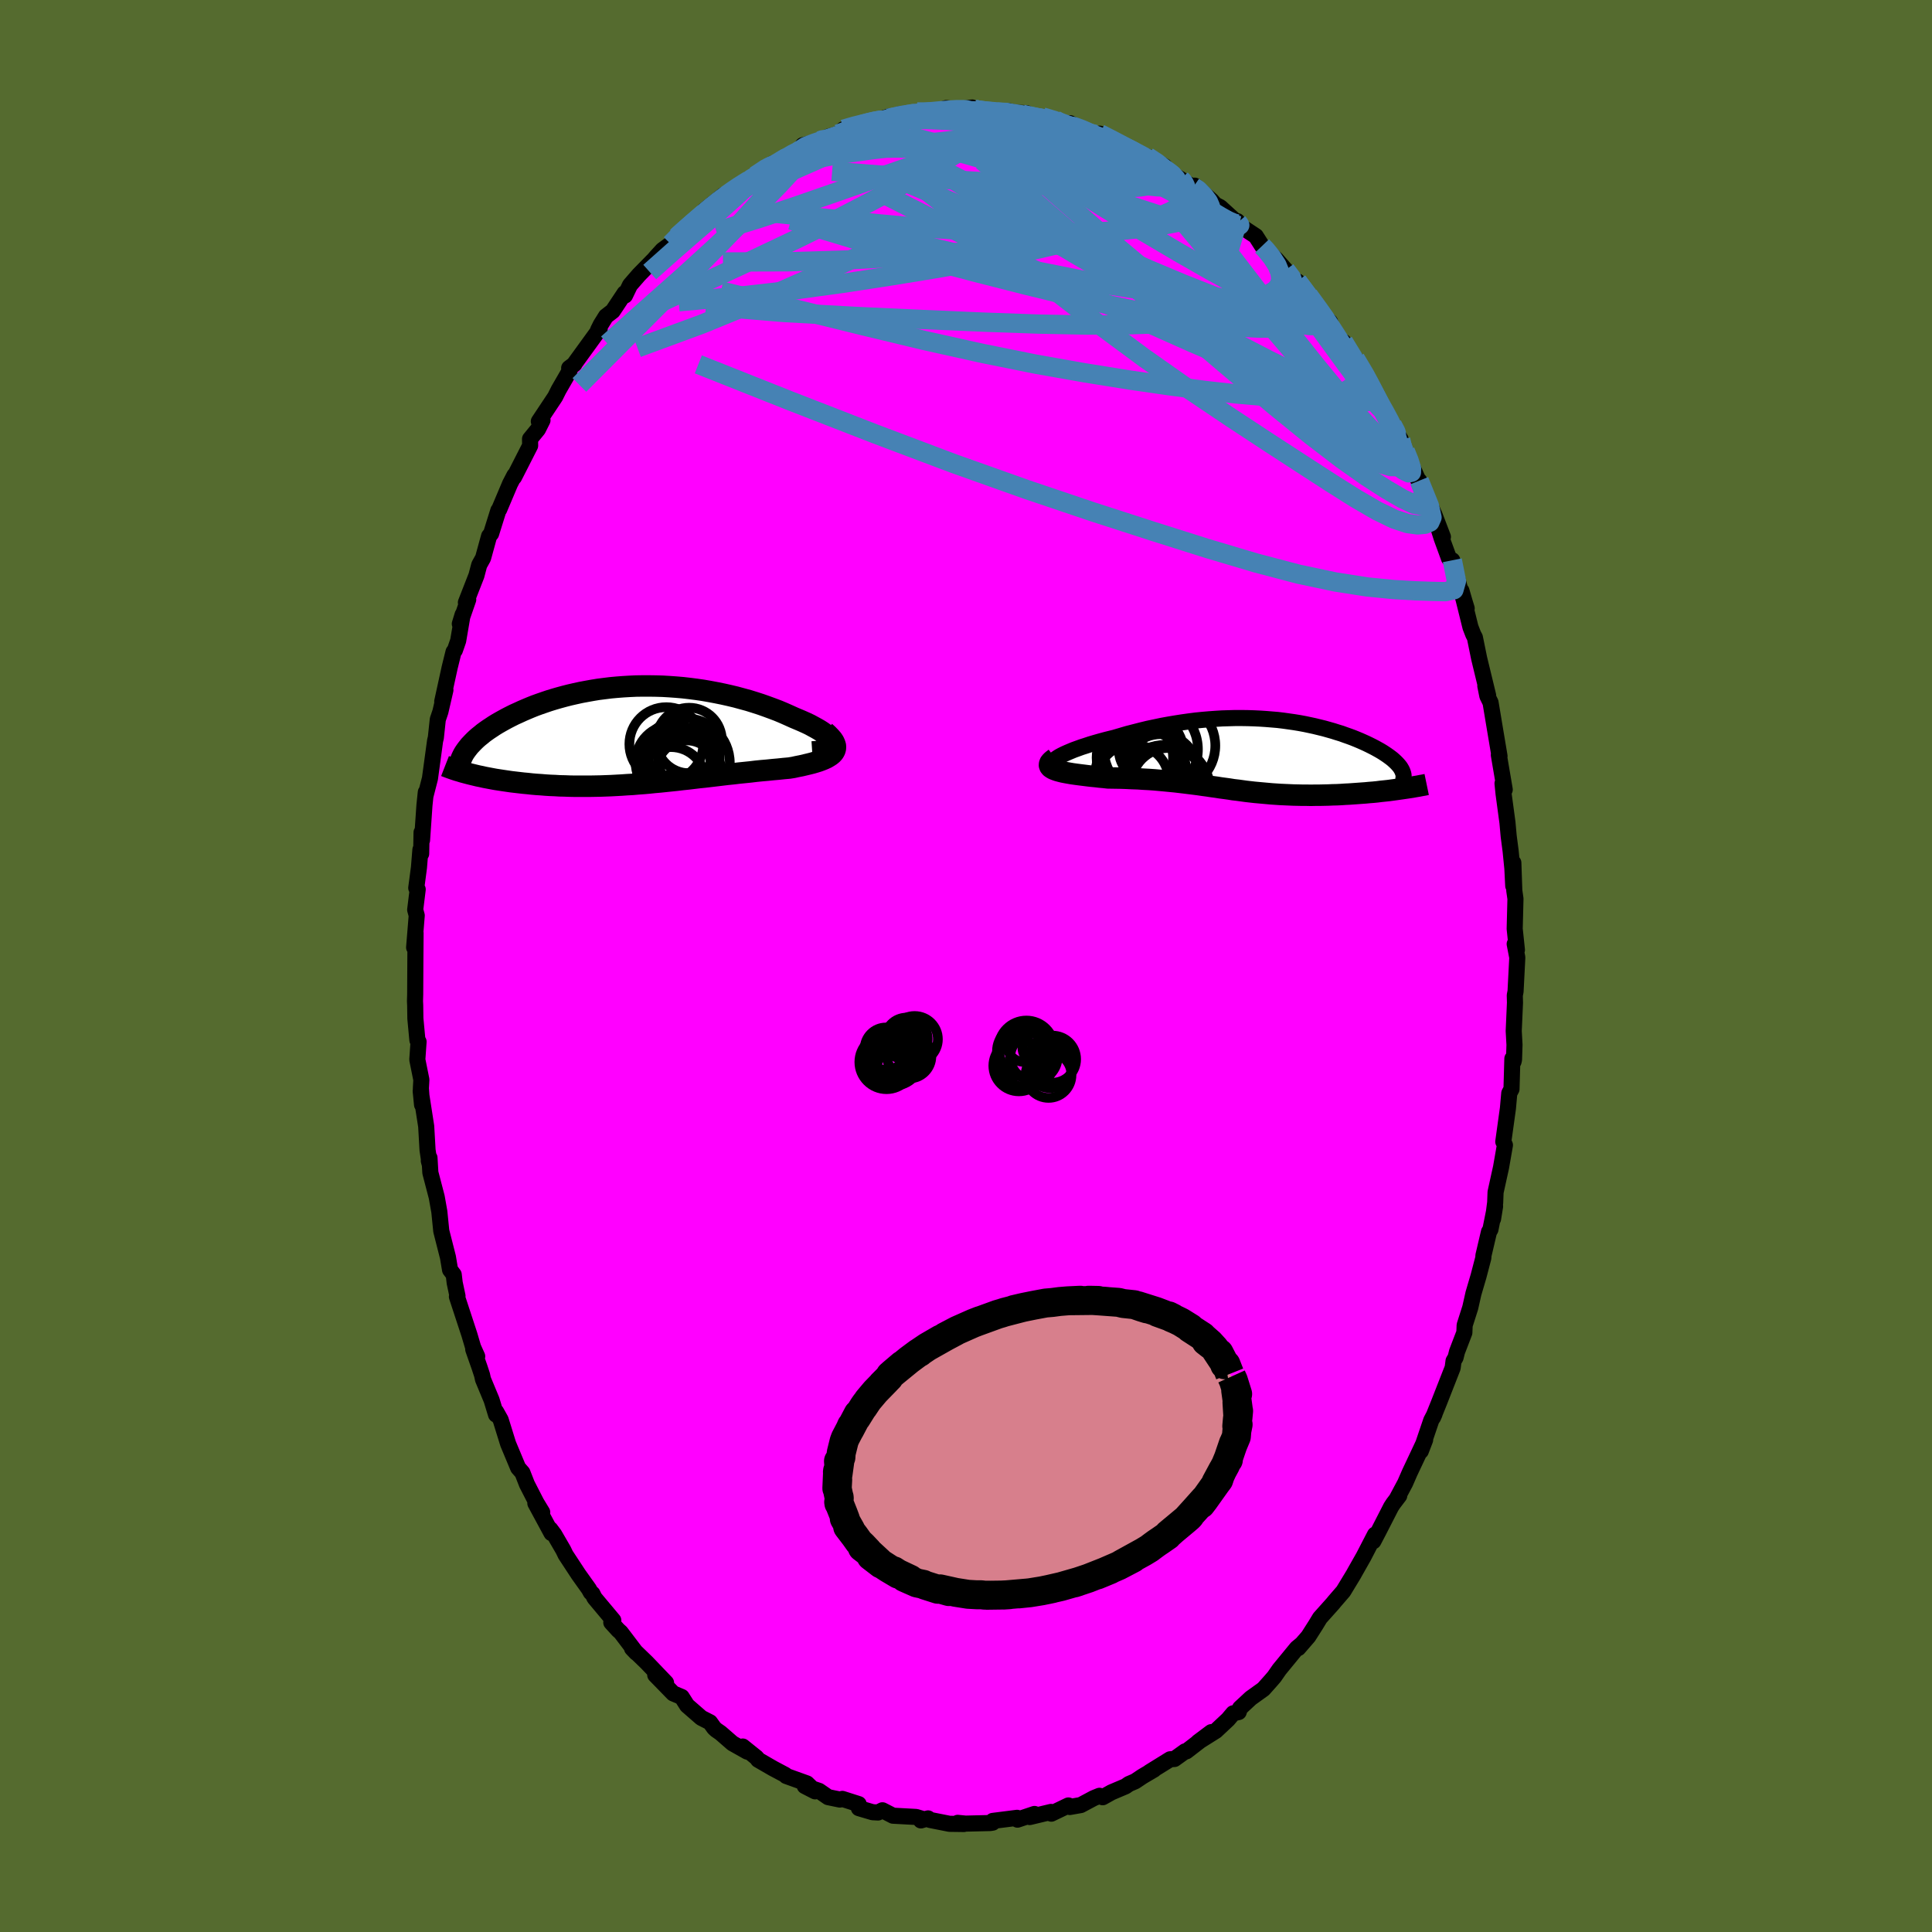 <svg xmlns="http://www.w3.org/2000/svg" width="500" height="500" viewBox="-100 -100 200 200"><defs><clipPath id="c"><path d="m19.66.87-.05-.15-.08-.15L19.4.4l-.15-.16-.19-.18-.22-.17-.25-.18-.28-.18L18-.65l-.33-.18-.35-.19-.38-.18-.4-.18-.42-.18-.43-.18-.53-.24-.54-.24-.57-.24-.58-.22-.6-.22-.62-.22-.62-.2-.64-.2-.66-.18-.66-.18L9-4.04l-.67-.15-.69-.14-.69-.13-.69-.12-.69-.1-.7-.09-.7-.08-.7-.06-.7-.05L2.08-5l-.69-.02-.69-.01H.02l-.68.01-.67.03-.67.04-.65.05-.65.06-.64.08-.63.08-.61.1-.61.11-.59.11-.59.13-.57.13-.55.14-.55.15-.52.15-.52.16-.5.17-.49.17-.47.17-.45.18-.45.19-.42.18-.41.19-.4.18-.38.19-.37.19-.35.19-.34.19-.33.19-.31.19-.3.2-.29.19-.27.19-.26.19-.24.2-.24.19-.22.19-.2.19-.19.19-.18.19.04 3.13.33.08.33.08.35.07.35.08.37.07.37.07.38.07.39.06.39.06.41.06.41.06.42.05.43.05.43.05.44.04.45.05.46.04.47.03.48.04.48.03.5.02.5.03.5.01.52.02.51.01h1.59l.54-.01.54-.01.55-.02.54-.02.56-.03.55-.03.56-.04.56-.03.57-.05.56-.04.57-.05.57-.06.58-.05.57-.06.58-.06.58-.06.58-.07.58-.06.58-.07.58-.07.59-.06.59-.07.59-.07.58-.07.59-.07.59-.06.59-.07.59-.06.59-.06.58-.07.59-.06.58-.05.58-.06.57-.05.57-.06.56-.05.43-.07.41-.09.41-.08.38-.09.38-.09.36-.09.34-.1.32-.1.3-.11.27-.11.26-.12.22-.13.2-.13.17-.14.14-.15"/></clipPath><clipPath id="b"><path d="m-20.53.32.2-.13.24-.13.28-.14.31-.14.33-.14.36-.15.39-.14.41-.15.44-.14.45-.15.47-.14.49-.14.51-.14.51-.13.53-.13.68-.2.68-.2.7-.18.7-.18.7-.17.71-.15.71-.15.71-.13.71-.12.7-.11.71-.1.7-.09.7-.07.69-.06.69-.05.68-.04.67-.02.67-.02h.65l.65.01.64.02.63.03.61.04.61.05.6.05.58.07.57.08.56.08.55.09.54.1.52.11.51.11.49.12.49.12.46.13.46.13.44.14.43.13.41.15.4.14.38.14.37.15.36.15.34.15.33.15.31.15.3.15.29.15.27.15.25.14.25.15.23.15.21.14.21.15.19.14.18.14.17.15.15.14.14.14.13.14.11.13.11.14.08.13.08.14-.65 2.05-.37.05-.37.05-.38.04-.39.04-.39.05-.4.04-.4.03-.41.04-.42.03-.41.03-.42.03-.43.03-.42.02-.43.03-.43.02-.44.01-.44.02-.45.01-.45.01h-.45l-.46.01-.45-.01h-.46l-.45-.01-.46-.01-.45-.02-.45-.02-.45-.02-.45-.03-.45-.03L1.22 4l-.44-.04-.44-.04-.44-.04-.44-.05-.44-.05-.43-.06-.44-.06-.44-.05-.43-.07-.44-.06-.45-.06-.44-.07-.45-.06-.45-.07-.46-.06-.47-.07-.47-.06-.48-.06-.48-.06-.5-.06-.51-.06-.52-.05-.52-.05-.54-.05-.55-.05-.57-.04-.57-.03-.59-.04-.6-.02-.61-.03-.62-.02-.62-.01-.64-.01-.44-.05-.44-.04-.42-.05-.43-.04-.41-.05-.4-.05-.4-.05-.38-.05-.36-.05-.35-.06-.33-.06-.31-.06-.28-.07-.26-.07-.23-.08"/></clipPath><filter id="a"><feTurbulence baseFrequency=".05" numOctaves="3" result="noise" type="noise"/><feDisplacementMap in="SourceGraphic" in2="noise" scale="2"/></filter></defs><rect width="100%" height="100%" x="-100" y="-100" fill="#556B2F"/><path fill="#F0F" stroke="#000" stroke-linejoin="round" stroke-width="1.667" d="m57.07-.88-.18 3.51-.08.41.02.76-.13 2.93.08 1.43-.05 1.54-.05.2-.12-.31-.09 3.15-.23.43-.14 1.56-.48 3.46.03.04.14.31-.4 2.29-.57 2.59-.04 1.07-.22 1.69.21-1.3-.48 2.39-.15.25-.58 2.47v.2l-.5 1.91-.53 1.8-.33 1.47-.58 1.82-.03.76-.76 1.98-.15.6-.21.36-.09.7-1.41 3.6-.62 1.54.15-.34-.34.65-1.08 3.18.45-1.17-.67 1.43-.92 1.95-.48 1.1-.88 1.65.27-.35-.63.83L44 56l-1.29 2.52-.54 1.03.17-.69-1.18 2.28-.89 1.57-.16.29-1.05 1.73-.9 1.04-.17.21-1.35 1.51-.43.71-.77 1.21-1.04 1.2.35-.41-.5.41-1.82 2.22-.52.75-.38.44-.74.83-1.31.94-1.11 1.03-.14.41-.57.13-.53.63-1.27 1.19-1.83 1.15 1.36-1.02-2.58 1.99h-.13l-1.1.79-.45.03L19 83.44l.46-.25-1.19.7-.76.51-.65.28-.34.24-1.46.62-.91.51-.33-.15-.59.24-1.35.72-1.14.2-.14-.16-1.77.85-.03-.18-2.21.53.5-.32-1.76.59-.04-.19-2.52.32-.01.18-.26.04-2.54.06-.82-.08.64.12-1.49-.02-2.02-.4-.2-.16-.74.21.1-.18-.6-.18-2.39-.13-1.09-.56-.46.23-.56-.03-1.42-.42-.02-.42-1.69-.54-.26.07-1.21-.25-.94-.65-1.48-.5 1.07.55-.85-.82-2.14-.77-.11-.12-1.26-.67-1.54-.89-.16-.22-1.43-1.15.47.53-1.53-.86-1.23-1.07-.46-.32-.21-.19-.43-.6-.9-.46-1.47-1.28-.56-.88-.88-.37-1.86-1.91 1.12.81-2.01-2.1-1.51-1.46.44.46-1.61-2.12-.26-.23-.72-.79.21-.22-1.95-2.33-.21-.43-.17-.13-.2-.36-1.07-1.5-1.34-2.04-.23-.48-.94-1.62-.41-.55.12.41-1.67-3.09.71.93-.6-.99-.98-1.91-.47-1.2-.44-.5-1.04-2.49-.77-2.48-.47-.84-.01.3-.46-1.51-.89-2.14-.1-.46-.27-.82-.64-1.82.41.72-.42-.93-.39-1.32-1.29-3.93.06-.07-.29-1.36-.1-.85-.38-.5-.22-1.31-.69-2.71-.2-1.99-.27-1.52-.66-2.53-.09-1.53-.07.31.08.29-.21-1.41-.14-2.45-.57-3.66.14 1.42-.12-1.7.05-.88-.42-2.09.13-1.85-.12-.16-.21-2.24-.02-1.39-.02-.4.02-.71.02-3.79.02-2.56-.15 1.49.27-3.31-.16-.59.26-2.11-.15-.15.28-2.11.15-1.85.08.42.04-2.21.05.8.25-3.62.14-1.34-.02.32.45-1.75.53-3.89.08-.33.2-1.88.27-.8.52-2.25-.33 1.19.77-3.52.4-1.62.14-.17.34-.98.46-2.7-.29.95.87-2.51-.24.3 1.09-2.79.29-1.1.4-.72.62-2.26.21-.26.75-2.4.09-.11 1.12-2.65.45-.87.03-.02-.06.2 1.66-3.26-.01-.69.82-1 .47-.94-.38.12 1.69-2.54.36-.72 1.13-1.96-.04-.3.55-.41-.08.07 2.69-3.71-.17.12.29-.58.53-.85.7-.54 1.23-1.85.04.24.52-1.08.93-1.07 1.56-1.59.23-.27.64-.7.85-.62.61-.71.08-.09 1.85-1.74 1.27-.84-.32-.1 1.98-1.59-.1.25 1.58-1.17-.05.13 1.33-.83.51-.37 1.82-1.27-.54.46 2.1-1.08-.78.41 1.86-1.06.48-.63 1.41-.31.41-.14.85-.44.98-.26.56-.5 1.44-.46.41-.02 1.7-.46-.84.28 2.1-.69-.51.36 1.38-.54 1.95-.26 1.2.07.53-.23.31.09.96-.33 1.21.14 1.48-.2-.48.32 1.91-.01 1.18.16 1.04-.13.78.19 1.2.06.46.4.52.05.67-.06 1.32.31 1.11.44.18.18.23-.29 1.56.76 1.66.72.53-.06-.66-.33 1.03.5 2.47 1.33.31.26 1.13.29 1.79 1.01-1.4-.48 3.06 1.81.29.23-.01.02 1.03.54.13-.13 1.74 1.54.39.43.51.26 1.56 1.42.38.3-.18-.28.34.51L30-75.56l.65 1.02.03.03 1.45 1.37.96 1.09.98 1.14.24.04 1.15 1.44 1.2 1.72 1.03 1.04.23.69.05.06 1.89 2.55-.78-1.24 1.22 1.74 1.48 2.42.1.34.16.37.94 1.87.46.5.61 1.24.95 1.62.01.33.46.88.31.67 1.15 2.6.22.65-.23-.86 1.58 3.55.87 2.27-.63-1.44.5 1.58.76 2.08.34.2.78 2.88.71 2.1-.23-.75-.31-1.07.93 3.76.29.75.17.32.44 2.16.93 3.84-.29-.99.21 1.05.33.67.46 2.76.47 2.8-.07-.13.14.83.47 2.76-.23-.64.11 1.08.4 2.96.13 1.43.2 1.53.18 1.8.09 1.8.01-2.39.1 2.89.12.84-.08 3.11.23 2.18-.23-.61.27 1.4-.18 3.51" filter="url(#a)"/><path fill="#fff" d="m-20.53.32.2-.13.24-.13.28-.14.31-.14.33-.14.36-.15.39-.14.41-.15.44-.14.45-.15.47-.14.49-.14.51-.14.51-.13.53-.13.68-.2.68-.2.7-.18.7-.18.7-.17.71-.15.71-.15.71-.13.71-.12.7-.11.71-.1.7-.09.7-.07.69-.06.69-.05.68-.04.67-.02.67-.02h.65l.65.01.64.02.63.03.61.04.61.05.6.05.58.07.57.08.56.08.55.09.54.1.52.11.51.11.49.12.49.12.46.13.46.13.44.14.43.13.41.15.4.14.38.14.37.15.36.15.34.15.33.15.31.15.3.15.29.15.27.15.25.14.25.15.23.15.21.14.21.15.19.14.18.14.17.15.15.14.14.14.13.14.11.13.11.14.08.13.08.14-.65 2.05-.37.05-.37.05-.38.04-.39.04-.39.05-.4.04-.4.03-.41.04-.42.03-.41.03-.42.03-.43.03-.42.02-.43.03-.43.02-.44.01-.44.02-.45.01-.45.01h-.45l-.46.01-.45-.01h-.46l-.45-.01-.46-.01-.45-.02-.45-.02-.45-.02-.45-.03-.45-.03L1.22 4l-.44-.04-.44-.04-.44-.04-.44-.05-.44-.05-.43-.06-.44-.06-.44-.05-.43-.07-.44-.06-.45-.06-.44-.07-.45-.06-.45-.07-.46-.06-.47-.07-.47-.06-.48-.06-.48-.06-.5-.06-.51-.06-.52-.05-.52-.05-.54-.05-.55-.05-.57-.04-.57-.03-.59-.04-.6-.02-.61-.03-.62-.02-.62-.01-.64-.01-.44-.05-.44-.04-.42-.05-.43-.04-.41-.05-.4-.05-.4-.05-.38-.05-.36-.05-.35-.06-.33-.06-.31-.06-.28-.07-.26-.07-.23-.08" filter="url(#a)" transform="translate(29.97 -21.86)"/><path fill="#fff" d="m19.66.87-.05-.15-.08-.15L19.4.4l-.15-.16-.19-.18-.22-.17-.25-.18-.28-.18L18-.65l-.33-.18-.35-.19-.38-.18-.4-.18-.42-.18-.43-.18-.53-.24-.54-.24-.57-.24-.58-.22-.6-.22-.62-.22-.62-.2-.64-.2-.66-.18-.66-.18L9-4.04l-.67-.15-.69-.14-.69-.13-.69-.12-.69-.1-.7-.09-.7-.08-.7-.06-.7-.05L2.08-5l-.69-.02-.69-.01H.02l-.68.01-.67.03-.67.04-.65.05-.65.06-.64.08-.63.08-.61.1-.61.11-.59.11-.59.13-.57.13-.55.14-.55.15-.52.15-.52.16-.5.17-.49.17-.47.17-.45.18-.45.19-.42.18-.41.19-.4.18-.38.19-.37.19-.35.19-.34.19-.33.19-.31.19-.3.2-.29.19-.27.19-.26.19-.24.2-.24.19-.22.19-.2.19-.19.19-.18.19.04 3.13.33.08.33.08.35.07.35.08.37.07.37.07.38.07.39.06.39.06.41.06.41.06.42.05.43.05.43.05.44.04.45.05.46.04.47.03.48.04.48.03.5.02.5.03.5.01.52.02.51.01h1.59l.54-.01.54-.01.55-.02.54-.02.56-.03.55-.03.56-.04.56-.03.57-.05.56-.04.57-.05.57-.06.58-.05.57-.06.58-.06.58-.06.58-.07.58-.06.58-.07.58-.07.59-.06.59-.07.59-.07.58-.07.59-.07.59-.06.59-.07.59-.06.59-.06.58-.07.59-.06.58-.05.58-.06.57-.05.57-.06.56-.05.43-.07.41-.09.41-.08.38-.09.38-.09.36-.09.34-.1.32-.1.3-.11.27-.11.26-.12.22-.13.2-.13.17-.14.14-.15" filter="url(#a)" transform="translate(-33.49 -23.96)"/><g fill="none" stroke="#000" transform="translate(29.97 -21.86)"><path stroke-linejoin="round" stroke-width="1.667" d="m-20.05 1.12-.3-.02-.23-.04-.18-.06-.11-.06-.07-.08-.01-.09.04-.1.08-.11.13-.12.17-.12.2-.13.24-.13.28-.14.31-.14.33-.14.36-.15.39-.14.41-.15.44-.14.45-.15.47-.14.49-.14.51-.14.51-.13.53-.13.68-.2.68-.2.7-.18.7-.18.7-.17.71-.15.71-.15.71-.13.71-.12.7-.11.71-.1.7-.09.7-.07.69-.06.69-.05.68-.04.67-.02.67-.02h.65l.65.01.64.02.63.03.61.04.61.05.6.05.58.07.57.08.56.08.55.09.54.1.52.11.51.11.49.12.49.12.46.13.46.13.44.14.43.13.41.15.4.14.38.14.37.15.36.15.34.15.33.15.31.15.3.15.29.15.27.15.25.14.25.15.23.15.21.14.21.15.19.14.18.14.17.15.15.14.14.14.13.14.11.13.11.14.08.13.08.14.06.13.05.13.04.12.03.13.01.12v.13l-.01.12-.02.12-.03.11-.05.12" filter="url(#a)"/><path stroke-linejoin="round" stroke-width="2.222" d="m-20.75.36-.23.17-.17.15-.12.15-.05.13-.01.12.04.11.09.11.13.09.16.09.2.08.23.08.26.07.28.07.31.06.33.06.35.06.36.05.38.05.4.05.4.05.41.05.43.04.42.05.44.04.44.05.64.01.62.01.62.02.61.03.6.02.59.04.57.03.57.04.55.05.54.05.52.05.52.05.51.06.5.06.48.06.48.06.47.06.47.07.46.06.45.07.45.06.44.07.45.06.44.06.43.07.44.05.44.06.43.06.44.05.44.05.44.04.44.04.44.04.44.04.45.03.45.03.45.02.45.02.45.02.46.01.45.01h.46l.45.01.46-.01h.45l.45-.01.45-.01.44-.02.44-.01.43-.02.43-.03.42-.02.43-.03.42-.03.41-.03.42-.03.41-.04.4-.03.4-.04.39-.05.39-.04.38-.04.37-.05.37-.05.36-.05.35-.05.34-.05.34-.05.33-.05.32-.06.31-.05.3-.06.29-.05.29-.06" filter="url(#a)"/><circle cx="-9.006" cy="3.141" r="3.854" clip-path="url(#b)" filter="url(#a)"/><circle cx="-10.826" cy="-.564" r="4.864" clip-path="url(#b)" filter="url(#a)"/><circle cx="-11.006" cy="-.494" r="3.14" clip-path="url(#b)" filter="url(#a)"/><circle cx="-11.841" cy="2.071" r="4.742" clip-path="url(#b)" filter="url(#a)"/><circle cx="-11.781" cy="-.119" r="4.366" clip-path="url(#b)" filter="url(#a)"/><circle cx="-8.816" cy="-.954" r="4.654" clip-path="url(#b)" filter="url(#a)"/><circle cx="-9.386" cy="3.666" r="4.692" clip-path="url(#b)" filter="url(#a)"/><circle cx="-12.491" cy=".286" r="3.958" clip-path="url(#b)" filter="url(#a)"/><circle cx="-9.821" cy="1.701" r="3.842" clip-path="url(#b)" filter="url(#a)"/><circle cx="-12.716" cy="2.656" r="3.736" clip-path="url(#b)" filter="url(#a)"/></g><g fill="none" stroke="#000" transform="translate(-33.49 -23.96)"><path stroke-linejoin="round" stroke-width="2.222" d="m17.57 1.8.45-.03.39-.05.33-.06.28-.08.23-.09.17-.1.13-.12.08-.12.03-.13V.87l-.05-.15-.08-.15L19.4.4l-.15-.16-.19-.18-.22-.17-.25-.18-.28-.18L18-.65l-.33-.18-.35-.19-.38-.18-.4-.18-.42-.18-.43-.18-.53-.24-.54-.24-.57-.24-.58-.22-.6-.22-.62-.22-.62-.2-.64-.2-.66-.18-.66-.18L9-4.04l-.67-.15-.69-.14-.69-.13-.69-.12-.69-.1-.7-.09-.7-.08-.7-.06-.7-.05L2.08-5l-.69-.02-.69-.01H.02l-.68.01-.67.03-.67.04-.65.05-.65.06-.64.08-.63.08-.61.1-.61.11-.59.11-.59.13-.57.13-.55.14-.55.15-.52.15-.52.16-.5.17-.49.17-.47.17-.45.18-.45.19-.42.18-.41.19-.4.18-.38.19-.37.19-.35.19-.34.19-.33.19-.31.19-.3.2-.29.19-.27.19-.26.19-.24.2-.24.19-.22.19-.2.19-.19.19-.18.19-.17.18-.15.19-.14.18-.13.18-.12.18-.1.17-.09.18-.08.17-.07.17-.06.16" filter="url(#a)"/><path stroke-linejoin="round" stroke-width="2.222" d="m18.88-.28.31.28.26.27.21.24.15.23.1.22.06.2.01.2-.03.18-.07.17-.1.16-.14.15-.17.14-.2.13-.22.13-.26.12-.27.11-.3.11-.32.1-.34.1-.36.09-.38.09-.38.09-.41.08-.41.09-.43.07-.56.05-.57.06-.57.05-.58.06-.58.05-.59.06-.58.07-.59.06-.59.06-.59.07-.59.06-.59.07-.58.07-.59.07-.59.07-.59.06-.58.07-.58.07-.58.06-.58.07-.58.06-.58.06-.57.06-.58.05-.57.06-.57.05-.56.04-.57.05-.56.03-.56.04-.55.03-.56.03-.54.02-.55.02-.54.01-.54.01h-1.59l-.51-.01-.52-.02-.5-.01-.5-.03-.5-.02-.48-.03-.48-.04-.47-.03-.46-.04-.45-.05-.44-.04-.43-.05-.43-.05-.42-.05-.41-.06-.41-.06-.39-.06-.39-.06-.38-.07-.37-.07-.37-.07-.35-.08-.35-.07-.33-.08-.33-.08-.32-.08-.3-.08-.3-.08-.29-.09-.28-.08-.27-.09-.26-.09-.25-.09-.24-.09-.23-.09" filter="url(#a)"/><circle cx="3.557" cy="2.805" r="3.666" clip-path="url(#c)" filter="url(#a)"/><circle cx="3.157" cy="2.87" r="3.87" clip-path="url(#c)" filter="url(#a)"/><circle cx="3.902" cy="2.955" r="3.278" clip-path="url(#c)" filter="url(#a)"/><circle cx="2.467" cy=".99" r="3.824" clip-path="url(#c)" filter="url(#a)"/><circle cx="4.412" cy="2.935" r="4.628" clip-path="url(#c)" filter="url(#a)"/><circle cx="4.577" cy="3.72" r="3.114" clip-path="url(#c)" filter="url(#a)"/><circle cx="3.962" cy="4.465" r="4.35" clip-path="url(#c)" filter="url(#a)"/><circle cx="4.797" cy="2.495" r="3.2" clip-path="url(#c)" filter="url(#a)"/><circle cx="2.942" cy="4.885" r="3.588" clip-path="url(#c)" filter="url(#a)"/><circle cx="4.827" cy=".615" r="3.392" clip-path="url(#c)" filter="url(#a)"/></g><g fill="none" stroke="#4682B4" stroke-linejoin="round" stroke-width="2"><path d="m45.01-54.18.28.72.01.61-.34.29-.75-.13-1.19-.54-1.63-.95-2.15-1.46-2.72-2.02-3.32-2.59-3.95-3.13-4.6-3.68-5.29-4.28-5.99-5.01-6.65-5.83m1.2-5.71 1.15.34.94.32.87.31.94.34.99.36.98.37.88.34.8.32.7.3.59.26.43.21.2.11h-.06l-.3-.1-.57-.21-.91-.35-1.37-.57-1.81-.76m-9.12-2.1 1.01.04 1.07.25 1.13.41 1.18.5 1.27.58 1.36.64 1.43.7 1.49.76 1.52.8 1.54.83 1.53.83 1.5.81 1.43.77 1.35.72 1.28.68 1.18.63 1.07.55.91.45.73.34.53.22.31.07.06-.09M50.34-42l.43 2.14-.26.91-.87.2-1.35-.03-1.78-.06-2.25-.13-2.74-.27-3.26-.51-3.83-.81-4.41-1.16-5.01-1.49-5.63-1.78-6.25-2.02-6.87-2.32-7.5-2.67-8.14-3.07-8.82-3.43-9.51-3.78" filter="url(#a)"/><path d="m39.08-64.61 1.02 1.67.49 1.28v.87l-.38.63-.69.51-1 .4-1.34.28-1.7.14h-2.09l-2.47-.13-2.87-.25-3.28-.37-3.7-.48-4.14-.6-4.61-.74-5.09-.9-5.55-1.12-6.03-1.34-6.49-1.56-6.97-1.72-7.56-1.83m8-14.47.75-.49.98-.37 1.05-.35 1.11-.36 1.14-.37 1.15-.36 1.12-.34 1.05-.3.93-.26.81-.22.69-.17.57-.15.42-.1.19-.05h-.12l-.51.09-.87.16-1.16.22" filter="url(#a)"/><path d="m-30.57-74.74.62-.63.95-.8 1.21-.95 1.31-.97 1.33-.93 1.31-.89 1.28-.82 1.25-.78 1.21-.73 1.17-.7 1.09-.65.98-.59.82-.49.61-.39.4-.27.18-.15-.03-.04-.23.09M45.47-53.3l.39.96.26.83-.01.4-.28.06-.55-.27-.89-.7-1.27-1.22-1.67-1.75-2.08-2.28-2.51-2.83-3-3.45-3.57-4.19-4.22-5.04-5-5.96" filter="url(#a)"/><path d="m45-54.51.09.44.15.61.09.65-.05.55-.22.38-.43.19-.66-.01-.91-.26-1.18-.53-1.46-.79-1.75-1.06-2.06-1.33-2.41-1.66-2.77-2.02-3.16-2.41-3.55-2.79-3.91-3.12-4.27-3.43-4.64-3.73-4.98-4.08-5.24-4.46" filter="url(#a)"/><path d="m9.24-87.58.64.35.21.32.02.44-.19.58-.54.71-.96.84-1.37.99-1.76 1.17-2.15 1.35-2.6 1.53-3.11 1.68-3.68 1.85-4.29 2.03-4.94 2.26-5.61 2.47-6.22 2.55-6.7 2.47" filter="url(#a)"/><path d="m47.15-49.38.14.3.15.93-.29.47-.78-.13-1.21-.57-1.61-.94-2.07-1.33-2.58-1.82-3.17-2.43-3.78-3.07-4.38-3.69-4.98-4.23-5.58-4.75-6.24-5.32-6.84-5.94m-25.76.1 1.1-.73.63-.32.5-.2.42-.15.32-.06.21.08.04.24-.15.43-.39.63-.62.86-.89 1.09-1.19 1.35-1.5 1.64-1.84 1.91-2.18 2.21-2.54 2.53-2.94 2.94-3.39 3.41-3.78 3.79" filter="url(#a)"/><path d="m33.09-72.05.61.81.25.74-.03.83-.4.8-.87.68-1.37.52-1.88.39-2.36.31-2.85.26-3.35.2-3.88.13-4.43.03-5.01-.1-5.63-.2-6.25-.27-6.92-.32-7.56-.41-8.08-.67" filter="url(#a)"/><path d="m34.31-70.87 1.01 1.34.71 1.07.35.71v.4l-.28.16-.55-.03-.82-.2-1.12-.39-1.45-.61-1.84-.88-2.29-1.19L25.29-72l-3.24-1.85-3.73-2.2-4.23-2.58-4.73-2.98L4.03-85m9.82-1.16 1.31.67 1.35.71 1.15.6.98.52.83.47.7.43.55.37.4.28.22.18.06.1-.1.03-.28-.04-.47-.12-.71-.23-.99-.37-1.27-.54-1.57-.7-1.9-.86-2.21-.97-2.48-1.06m-39.38 11.24.62-.57 1.01-.89.99-.86.9-.76.82-.66.77-.58.69-.49.62-.42.54-.34.42-.26.29-.13.13-.01-.06.14-.24.28-.42.44-.61.59-.82.74-1.05.94-1.33 1.15-1.65 1.42-2.02 1.76-2.38 2.12m79.66 21.6 1.05 2.6.27 1.2-.22.49-.51.22-.76.07-1.04-.14-1.39-.46-1.77-.86-2.19-1.27-2.59-1.63-3.01-1.95-3.43-2.23-3.85-2.53-4.28-2.88-4.71-3.31-5.14-3.8-5.62-4.33-6.13-4.8-6.75-5.2m-5.68-6.05.95-.25.51-.12.42-.07.4-.02.31.06.13.15-.18.27-.59.42-1.04.58-1.48.75-1.93.92-2.41 1.1-2.96 1.3-3.64 1.58" filter="url(#a)"/><path d="m10.53-86.96.6.05.85.31.65.29.34.22.11.22-.07.25-.25.28-.49.28-.8.25-1.18.18-1.59.13-2.03.07-2.5.01-3-.05-3.51-.11-3.97-.15-4.4-.2m31.29 2.16-.19.14.51.51.29.4-.06.27-.35.21-.6.21-.9.2-1.23.18-1.63.12-2.06.03-2.54-.07-3.02-.17-3.51-.23-4-.25-4.51-.27-5.03-.34-5.61-.44" filter="url(#a)"/><path d="m34.31-70.87 1.01 1.35.71 1.1.33.76-.01.47-.31.28-.56.12-.83-.01-1.12-.13-1.44-.3-1.8-.5-2.19-.72-2.62-.97-3.06-1.21-3.5-1.47-3.94-1.73-4.36-2.03-4.78-2.34-5.21-2.63-5.7-2.92" filter="url(#a)"/><path d="m-20.55-82.61 1.37-.63 1.12-.36 1.35-.34 1.57-.29 1.73-.2 1.87-.14 1.98-.07 2.09-.03 2.2.01 2.26.07 2.29.1 2.28.12 2.26.14 2.24.15 2.23.16 2.23.19 2.2.2 2.09.2 1.84.13 1.61.05M40.3-62.87l.97 1.63.52.96.4.78.36.7.3.6.18.41.01.15-.22-.18-.46-.53-.72-.9-1-1.31-1.31-1.77-1.66-2.28-2.06-2.82-2.42-3.36m-9.64-9.86.44.33.47.62.21.61-.12.54-.48.46-.86.39-1.22.35-1.56.35-1.9.39-2.25.42-2.64.46-3.07.49-3.55.49-4.05.49-4.57.46-5.09.4-5.62.31-6.15.19-6.7.02" filter="url(#a)"/><path d="m42.04-59.74.75 1.39.58 1.03.49.91.38.78.28.66.17.54.08.43-.01.32-.13.17-.24.01-.38-.19-.54-.4-.7-.64-.89-.88-1.07-1.16-1.28-1.44-1.51-1.78-1.76-2.14-2.01-2.52-2.23-2.87-2.42-3.16-2.67-3.48-3.2-4.02m-4.94-5.6.96.63.62.49.6.47.47.38.29.29.13.24-.02.21-.18.2-.37.15-.6.08-.87-.02-1.15-.12-1.44-.22-1.74-.3-2.05-.37-2.4-.43-2.74-.5-3.08-.61-3.39-.73-3.7-.9-4.09-1.09" filter="url(#a)"/><path d="m41.88-60.11.18.62-.04.64-.45.42-.91.12-1.44-.2-1.98-.55-2.54-.87-3.12-1.19-3.72-1.51-4.35-1.85-5-2.23-5.68-2.6-6.39-3.06-7.18-3.57-8-4.07" filter="url(#a)"/><path d="m23.55-80.65.49.33.61.61.44.59.21.49-.05.4-.31.32-.55.26-.78.25-.99.25-1.22.27-1.47.27-1.75.25-2.05.21-2.38.15-2.75.1-3.13.02-3.55-.06-3.99-.16-4.44-.29-4.89-.44-5.34-.55-5.9-.59" filter="url(#a)"/><path d="m.16-88.55 1.48.05.97.13.57.22.23.32-.12.45-.45.55-.76.67-1.07.79-1.4.92-1.77 1.07-2.18 1.25-2.58 1.43-3.02 1.62-3.46 1.79-3.95 1.95-4.49 2.13-5 2.32-5.42 2.5" filter="url(#a)"/><path d="m.64-88.87.24.21.85.12.87.1.71.13.5.16.28.22.07.26-.12.3-.32.34-.51.4-.74.46-.99.51-1.24.58-1.51.64-1.81.7-2.14.78-2.47.86-2.84.98-3.21 1.12-3.63 1.26-4.06 1.36-4.41 1.35m62.5 8.32.53.74-.07.42-.51.23-.94.03-1.42-.15-1.92-.36-2.49-.61-3.12-.93-3.82-1.29-4.53-1.64-5.27-1.99-6.02-2.35L.3-78.35l-7.56-3.2" filter="url(#a)"/><path d="m22.24-81.44.18.18.16.23.16.33.1.45-.04.52-.25.55-.5.54-.79.5-1.09.48-1.39.47-1.68.5-1.96.55-2.25.6-2.54.65-2.87.67-3.2.68-3.57.68-3.97.69-4.41.72-4.87.75-5.31.73-5.73.65-6.16.56" filter="url(#a)"/><path d="m7.25-87.83.89.13 1.08.36 1.08.46 1.12.55 1.2.61 1.29.68 1.33.73 1.35.76 1.36.81 1.39.84 1.39.85 1.36.85 1.29.79 1.17.72 1.02.63.87.52.7.41.54.28.37.16.22.05.07-.05-.08-.14-.12-.14" filter="url(#a)"/><path d="m.64-88.87.3.22 1.04.13 1.18.1 1.13.11 1.05.13.93.15.84.15.74.15.64.13.55.12.41.11.27.08.11.05-.07.02-.29-.03-.55-.09-.86-.14-1.21-.19-1.59-.21-2.14-.28m-25.46 6.73.88-.52 1.15-.49 1.29-.38 1.45-.34 1.63-.33 1.8-.34 1.95-.32 2.05-.29 2.1-.27 2.13-.25 2.13-.24 2.09-.23 2.03-.24 1.93-.23 1.83-.21 1.76-.16 1.7-.11 1.53-.11 1.12-.24" filter="url(#a)"/><path d="M-5.05-88.41h.97l.83-.03.92-.02 1.05.01 1.15.04 1.19.08 1.19.09 1.19.11 1.14.11 1.06.11.95.11.81.1.64.09.5.07.33.04.17.02v-.01l-.21-.04-.4-.08-.59-.11-.83-.18-1.17-.27m-19.08 2.05.91-.35 1.37-.06 1.62.17 1.81.35 2.03.49 2.27.6 2.53.7 2.78.8 2.97.88 3.06.95 3.08.99 3.05.99 3.02.99 2.98.97 2.93.98 2.81.93 2.56.77" filter="url(#a)"/><path d="m-12.68-86.62 1.1-.32.85-.21.67-.17.55-.12.45-.08.37-.04.26.02.08.1-.21.21-.59.33-1 .47-1.39.6-1.76.71-2.18.83-2.72 1m53.66 13.86 1.07 1.47.89 1.28.8 1.23.82 1.29.86 1.35.87 1.4.86 1.4.8 1.33.7 1.19.56.98.43.73.29.46.14.19-.05-.18-.37-.71M30.65-74.54l.4.42.63.78.51.79.3.73.1.66-.13.61-.38.53-.66.42-.96.27-1.27.15-1.57.03-1.87-.06-2.18-.16-2.51-.24-2.85-.36-3.2-.5-3.57-.65-3.94-.79-4.33-.94-4.76-1.07-5.2-1.23-5.61-1.41-6.05-1.56" filter="url(#a)"/><path d="m41.88-60.11.17.6-.03.58-.43.31-.91-.04-1.45-.42-2.02-.82-2.61-1.21-3.23-1.6-3.89-2.01-4.59-2.44-5.27-2.91-5.93-3.39-6.6-3.94-7.38-4.59" filter="url(#a)"/><path d="m34.31-70.87.98 1.36.64 1.12.2.81-.17.55-.51.39-.8.28-1.11.2-1.43.12-1.78.01-2.18-.12-2.58-.28-3-.45-3.43-.64-3.86-.81-4.34-.99-4.83-1.18-5.34-1.36-5.83-1.55-6.3-1.76-6.75-2.04m8.98-10.35.08.05.89-.06 1.25-.05 1.53-.02 1.69.03 1.74.07 1.73.13 1.71.16 1.68.18 1.66.2 1.61.19 1.51.19 1.38.15 1.19.1.96.04.72-.02h.58l.63.14m-21.79-1.53 1.46-.4 1.43-.22 1.21-.14.99-.1.86-.08.78-.06.69-.04h.57l.4.01.2.05-.04.06-.34.07-.75.1-1.25.12-1.78.17-2.11.17m-13.17 4.62 1.29-.77.76-.38.42-.05.11.21-.19.45-.49.7-.84.98-1.21 1.31-1.66 1.69-2.17 2.13-2.73 2.57-3.24 2.96-3.71 3.29-4.22 3.77" filter="url(#a)"/><path d="m-29.88-75.54 1.51-1.34 1.13-.96 1-.8.97-.74.97-.68.95-.64.92-.6.88-.56.8-.51.7-.44.57-.35.41-.25.27-.16.1-.06-.08.06-.3.2-.57.37-.87.55-1.15.71-1.46.87" filter="url(#a)"/></g><g fill="none" stroke="#000"><circle cx="8.548" cy="11.28" r="2.374" filter="url(#a)"/><circle cx="5.808" cy="8.812" r="2.604" filter="url(#a)"/><circle cx="5.476" cy="10.328" r="2.648" filter="url(#a)"/><circle cx="7.42" cy="8.452" r="1.58" filter="url(#a)"/><circle cx="6.304" cy="9.676" r="2.882" filter="url(#a)"/><circle cx="8.684" cy="10.344" r="2.294" filter="url(#a)"/><circle cx="7.032" cy="9.428" r="2.452" filter="url(#a)"/><circle cx="5.988" cy="8.204" r="1.722" filter="url(#a)"/><circle cx="8.964" cy="9.644" r="2.438" filter="url(#a)"/><circle cx="6.252" cy="8.528" r="2.884" filter="url(#a)"/><circle cx="-8.232" cy="9.942" r="2.81" filter="url(#a)"/><circle cx="-8.292" cy="8.558" r="2.194" filter="url(#a)"/><circle cx="-6.168" cy="7.542" r="2.198" filter="url(#a)"/><circle cx="-6.02" cy="7.642" r="1.466" filter="url(#a)"/><circle cx="-7.912" cy="9.274" r="1.724" filter="url(#a)"/><circle cx="-5.876" cy="9.346" r="2.292" filter="url(#a)"/><circle cx="-5.316" cy="7.582" r="2.408" filter="url(#a)"/><circle cx="-7.808" cy="10.394" r="1.394" filter="url(#a)"/><circle cx="-8.472" cy="10.658" r="1.862" filter="url(#a)"/><circle cx="-7.44" cy="9.618" r="2.766" filter="url(#a)"/></g><path fill="#D77F8C" stroke="#000" stroke-linejoin="round" stroke-width="3" d="m27.49 42.49.19.42.44 1.4-.2-.37.26 1.9-.05.04-.08-.71.1 1.63.07-.74-.12.8-.07.78.14-.18-.13.65-.05.6-.35.84.04-.13-.53 1.55.01.15-.03-.11-.26.63-.99 1.82.71-1.32-.28.61-.14.43-.25.33-1.26 1.77-.33.43.34-.51-.91 1.02-.86.95.29-.26-.13.14-.36.31-1.75 1.46.56-.47-.81.72.16-.11-.75.52-.4.27-.33.24-.41.31-.61.37-2.27 1.25 1.19-.61-1.49.78-1.89.82-.31.13 1.33-.55-2.31.91.08-.03-1.46.49.35-.11.07-.03-1.81.52-1.4.32-.04.01.56-.12-1.11.23-1.23.2-1.17.12.76-.08-2.31.2.61-.04-.23.01-.62.03-1.5.02.23-.01h-.47l-.34-.04h-.49l-.88-.05-1.27-.2-1.62-.36.91.28-.81-.23-.34-.01-1.35-.43-.14-.08-.67-.14-1.27-.56.56.17-1.27-.6-.42-.27.47.35-1.01-.6-.85-.55.08.09-1.04-.8.82.56-.92-.85-.81-.62.58.37-.54-.57-.36-.34-.44-.62-.75-.98v-.17l.31.48-.66-1.17.12.09-.21-.56-.49-1.23.02.13.03-.64.01.13-.21-1.01.05-.93-.09.9.08-1.82-.02.13.06.26.23-1.68-.14.88-.04-.58.25-.39.03-.45.3-1.21.12-.32.58-1.11.06-.17-.18.42.87-1.65-.16.39.74-1.19.21-.3-.24.39.48-.72.75-.89 1.13-1.16-.42.41.71-.71.13-.23 1.25-1.07-1.06.9 1.75-1.43.97-.72.14-.06-.23.13 1.02-.69 1.38-.8-1.31.76 1.81-1.02 1.07-.57-1.1.57 1.26-.66 1.67-.74.67-.26-.15.06-.46.18.34-.13 2.09-.76.41-.12.31-.1 1.89-.49-.94.22.58-.13.45-.11 1.04-.21 1.23-.23.7-.06.75-.1.61-.05.25-.02 1.28-.06-.87.05 2.74-.03-1-.02 1.94.13-.35-.03-.4-.02 1.9.14.49.12 1.14.12.78.27.52.16-.91-.32 1.87.59.84.32-.69-.22 1.58.57-.42-.21.25.18.51.22.49.24.98.61-.04.03 1.28.83-.12-.08.84.74.17.25-.5-.39.38.18.52.57.82 1.24-.36-.76.47.91.1.29.14-.02.32.82.06.15" filter="url(#a)"/></svg>